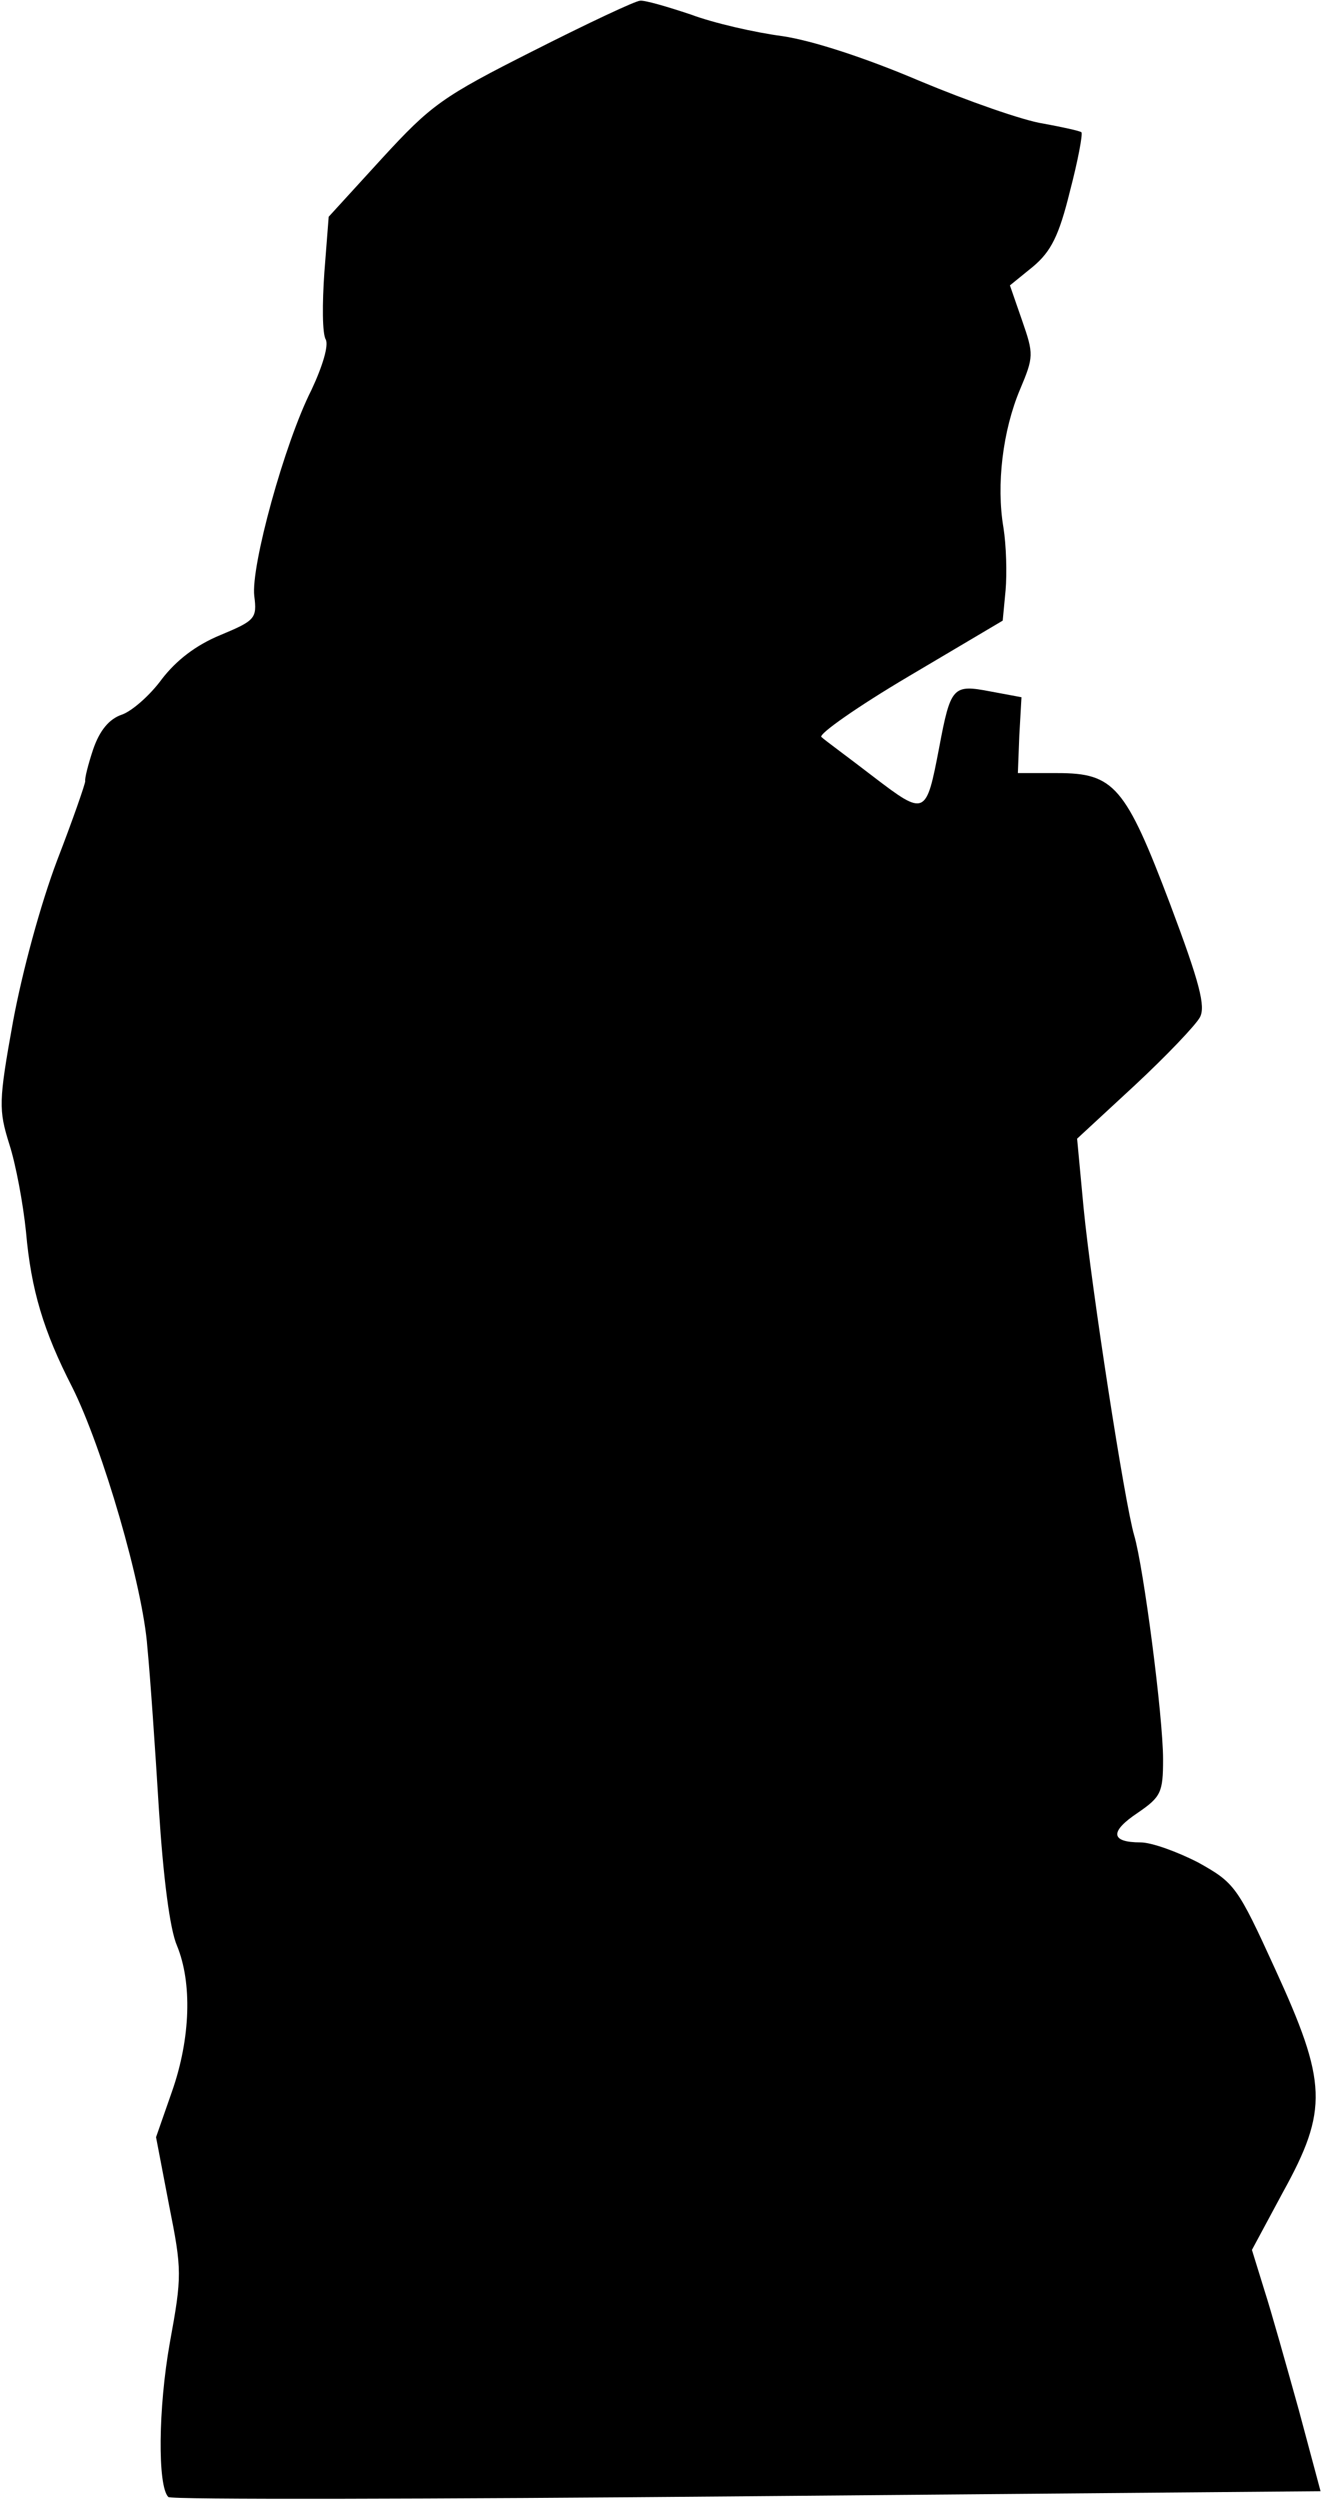 <?xml version="1.0" standalone="no"?>
<!DOCTYPE svg PUBLIC "-//W3C//DTD SVG 20010904//EN"
 "http://www.w3.org/TR/2001/REC-SVG-20010904/DTD/svg10.dtd">
<svg version="1.0" xmlns="http://www.w3.org/2000/svg"
 width="183pt" height="346pt" viewBox="0 0 183 346"
 preserveAspectRatio="xMidYMid meet">
<g transform="translate(0,346) scale(0.1,-0.1)"
fill="#000000" stroke="none">
<path fill="#000000" stroke="none" d="M739 3390 c-127 -64 -142 -75 -210
-149 l-74 -81 -6 -77 c-3 -43 -3 -85 2 -93 4 -8 -4 -36 -20 -70 -37 -73 -84
-244 -79 -285 4 -31 1 -34 -47 -54 -34 -14 -61 -35 -81 -61 -16 -22 -41 -44
-55 -49 -18 -6 -31 -22 -40 -48 -7 -21 -12 -41 -11 -44 0 -4 -17 -53 -39 -110
-23 -61 -48 -153 -61 -223 -20 -111 -20 -122 -5 -170 9 -28 19 -82 23 -121 7
-80 24 -137 64 -215 42 -84 98 -276 104 -360 4 -41 11 -143 16 -225 6 -93 15
-165 25 -188 21 -51 19 -128 -7 -202 l-22 -63 18 -94 c18 -90 18 -98 1 -191
-16 -90 -17 -198 -2 -213 3 -4 364 -3 800 1 l795 7 -30 112 c-17 61 -38 136
-48 167 l-17 55 43 80 c63 114 61 152 -11 309 -52 114 -56 119 -106 147 -29
15 -65 28 -80 28 -42 0 -43 15 -4 41 32 22 35 28 35 74 0 59 -27 266 -40 310
-13 44 -59 341 -70 453 l-9 96 80 74 c44 41 84 83 90 94 8 15 0 47 -41 156
-62 164 -78 182 -156 182 l-55 0 2 52 3 53 -43 8 c-52 10 -55 7 -71 -78 -18
-94 -19 -95 -91 -40 -35 27 -68 51 -72 55 -4 4 50 42 121 84 l130 77 4 42 c2
23 1 62 -3 87 -10 59 -1 134 23 191 19 45 19 49 3 95 l-17 49 32 26 c25 21 36
43 51 104 11 42 18 79 16 82 -3 2 -26 7 -53 12 -27 4 -104 31 -171 59 -75 32
-149 56 -190 62 -38 5 -95 18 -127 30 -33 11 -64 20 -70 19 -6 0 -72 -31 -147
-69z"/>
</g>
</svg>

